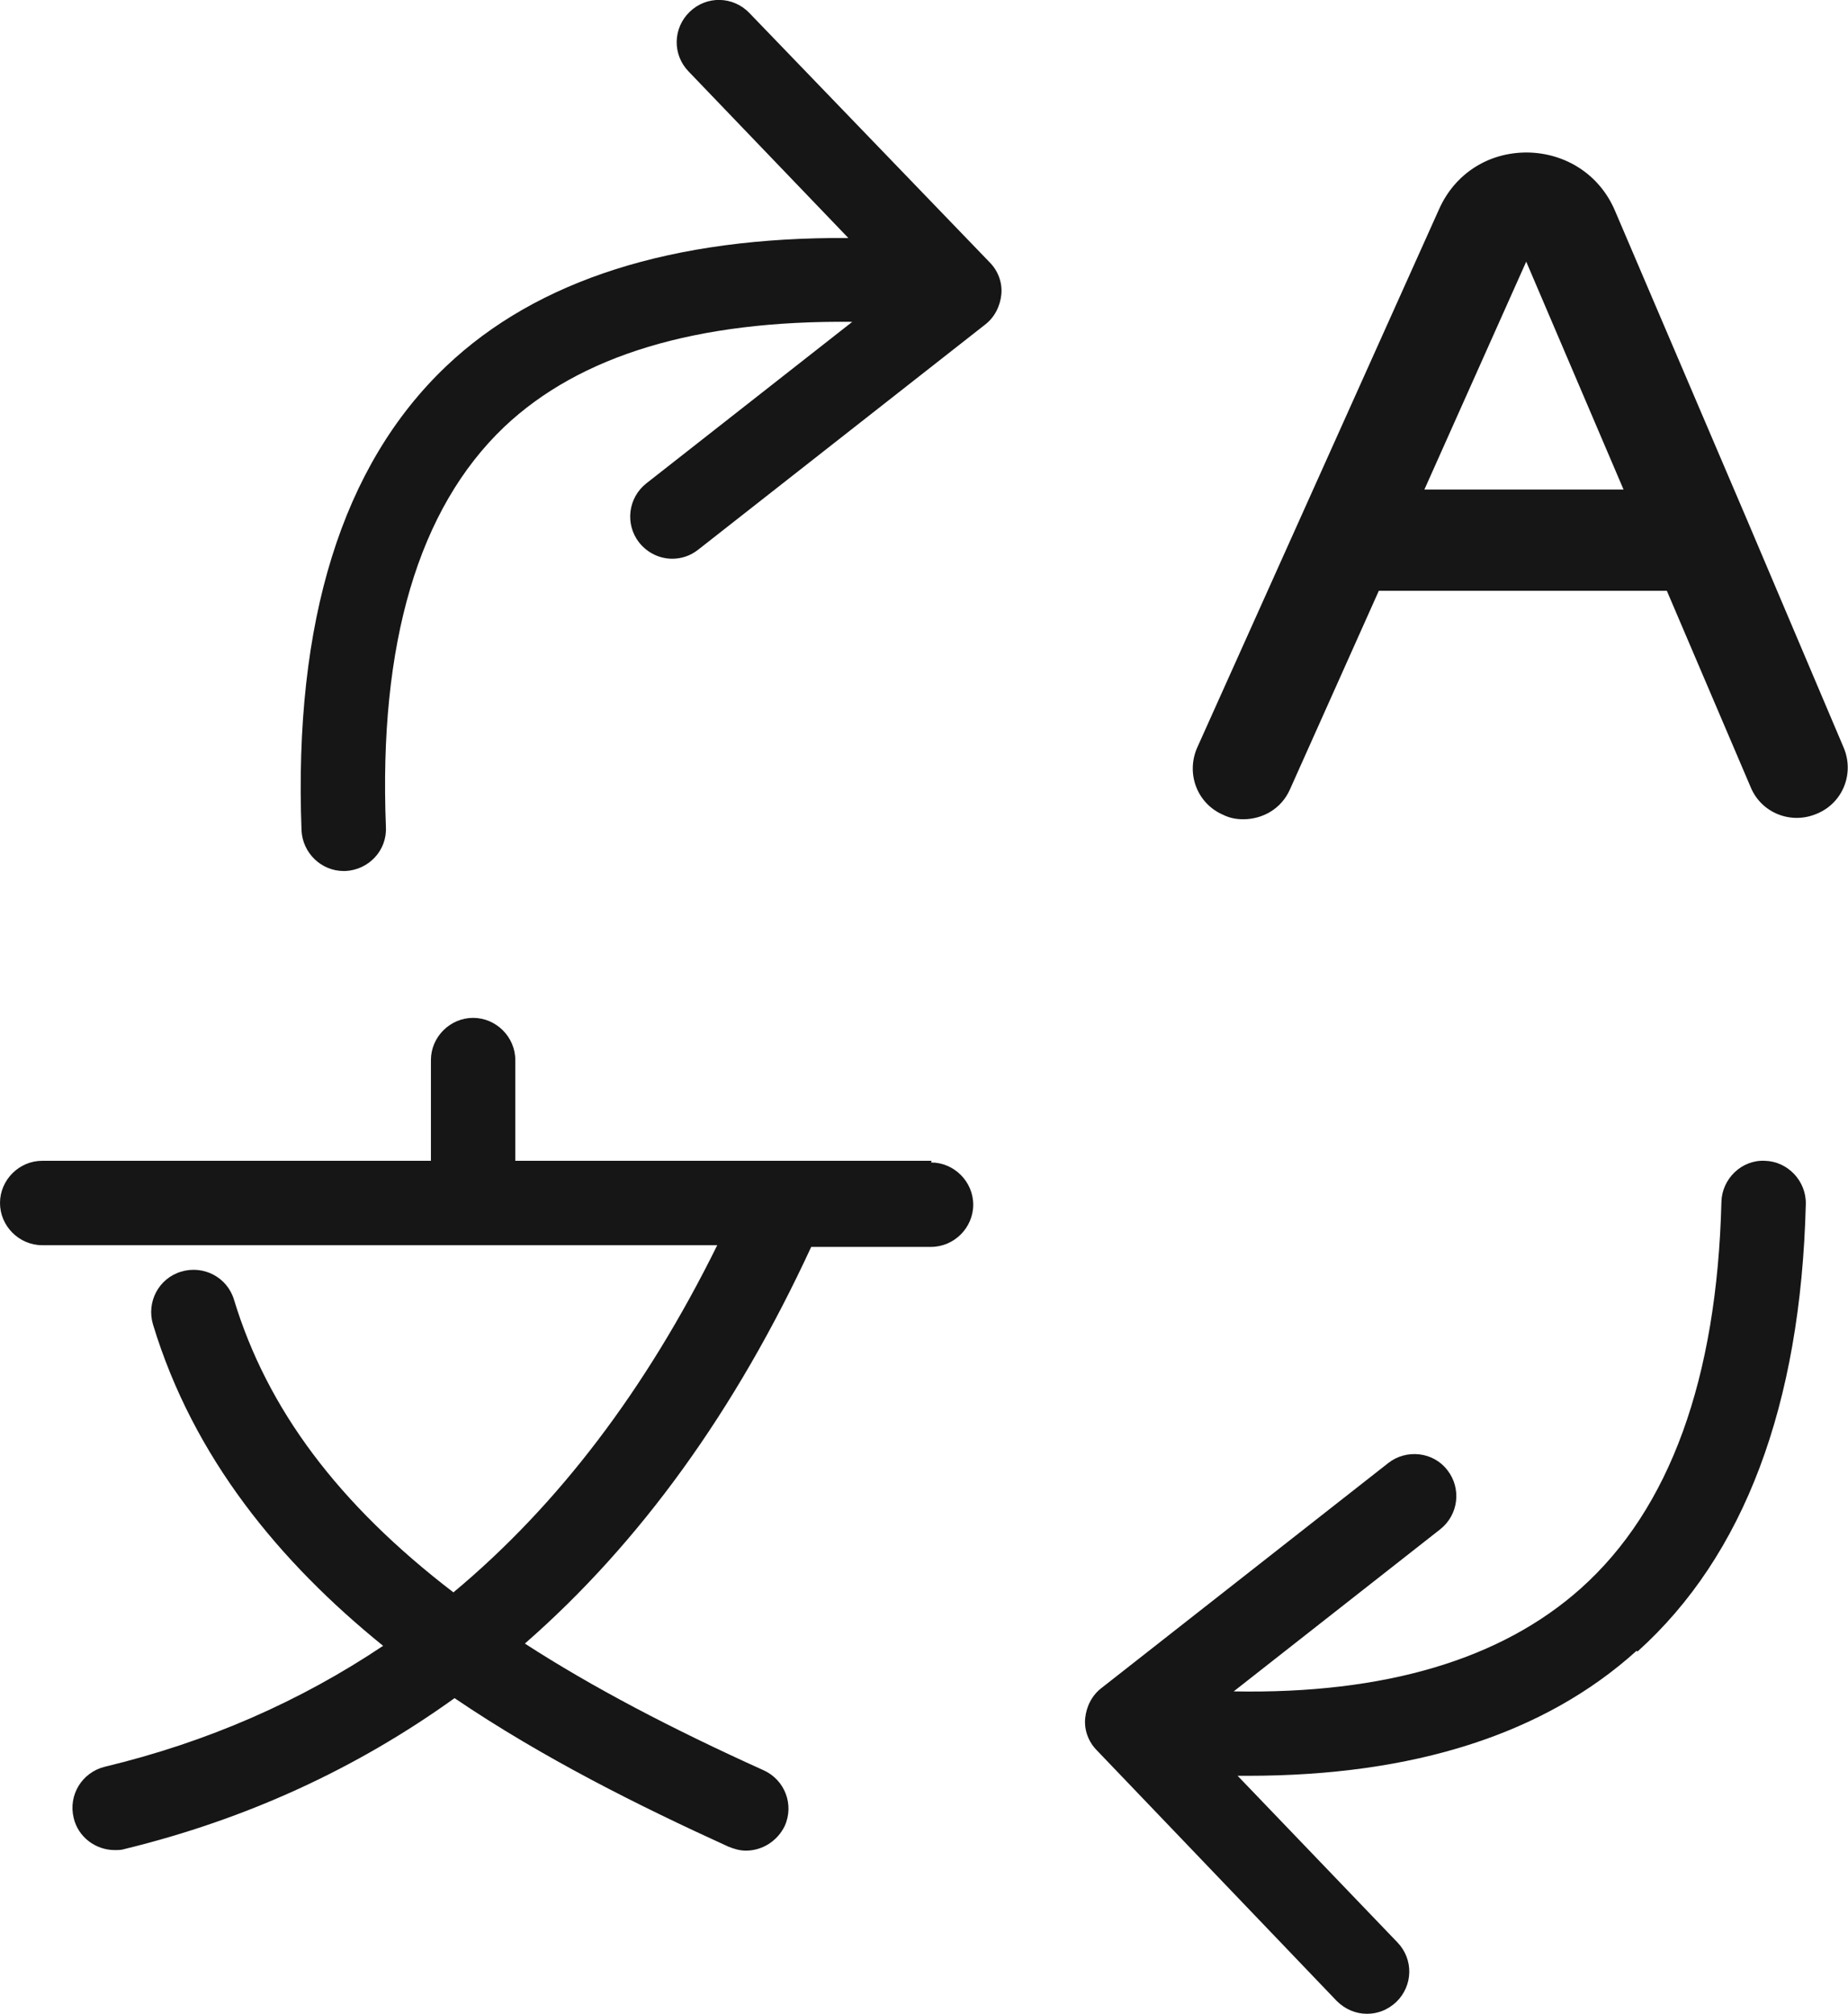 <?xml version="1.0" encoding="UTF-8"?>
<svg id="Layer_2" data-name="Layer 2" xmlns="http://www.w3.org/2000/svg" viewBox="0 0 32.85 35.79">
  <defs>
    <style>
      .cls-1 {
        fill: #161616;
      }
    </style>
  </defs>
  <g id="Layer_1-2" data-name="Layer 1">
    <g>
      <path class="cls-1" d="M16.56,20.63h-7.4v-1.79c0-.41-.34-.75-.75-.75s-.75.34-.75.75v1.79H.75c-.41,0-.75.34-.75.75s.34.75.75.75h12c-1.27,2.57-2.83,4.62-4.69,6.17-2.05-1.57-3.31-3.26-3.9-5.2-.12-.4-.54-.62-.94-.5-.4.12-.62.54-.5.94.72,2.37,2.25,4.22,4.09,5.71-1.48.99-3.12,1.71-4.95,2.15-.4.1-.65.5-.55.91.08.34.39.57.73.57.06,0,.12,0,.18-.02,2.17-.53,4.12-1.43,5.86-2.68,1.58,1.07,3.29,1.92,4.87,2.64.1.04.2.07.31.07.29,0,.56-.17.69-.44.17-.38,0-.82-.38-.99-1.64-.74-3.05-1.48-4.24-2.25,2.05-1.79,3.75-4.15,5.09-7.05h2.13c.41,0,.75-.34.75-.75s-.34-.75-.75-.75Z"/>
      <g>
        <path class="cls-1" d="M29.11,29.35c1.89-1.7,2.9-4.37,2.99-7.95.01-.41-.32-.76-.73-.77-.41-.02-.76.32-.77.73-.08,3.15-.92,5.46-2.5,6.87-1.41,1.26-3.48,1.88-6.17,1.83l3.67-2.88c.33-.26.38-.73.13-1.05-.25-.33-.73-.38-1.05-.13l-5.1,4c-.17.13-.27.33-.29.54-.02.21.06.42.21.57l4.26,4.45c.15.15.34.23.54.23.19,0,.37-.07.52-.21.3-.29.31-.76.02-1.06l-2.84-2.96c.06,0,.12,0,.18,0,2.95,0,5.27-.74,6.91-2.22Z"/>
        <path class="cls-1" d="M13.32.23c-.29-.3-.76-.31-1.06-.02-.3.29-.31.76-.02,1.06l2.84,2.96c-3.12-.02-5.53.74-7.15,2.28-1.85,1.76-2.71,4.53-2.57,8.25.02.4.35.72.75.72,0,0,.02,0,.03,0,.41-.02.74-.36.72-.78-.13-3.27.58-5.66,2.1-7.11,1.35-1.28,3.43-1.9,6.19-1.87l-3.66,2.87c-.33.26-.38.73-.13,1.05.15.19.37.29.59.29.16,0,.32-.05.46-.16l5.1-4c.17-.13.27-.33.29-.54.02-.21-.06-.42-.21-.57L13.32.23Z"/>
      </g>
      <path class="cls-1" d="M32.77,13.28l-1.71-4.03-2.35-5.5c-.27-.64-.87-1.03-1.56-1.04h-.01c-.69,0-1.28.38-1.56,1.01l-4.3,9.57c-.2.46,0,.99.46,1.19.12.06.24.08.36.08.35,0,.68-.19.83-.53l1.58-3.53h5.12l1.49,3.49c.19.46.72.67,1.18.47.46-.19.67-.72.47-1.18ZM25.32,8.7l1.81-4.05,1.73,4.05h-3.54Z"/>
    </g>
  </g>
</svg>